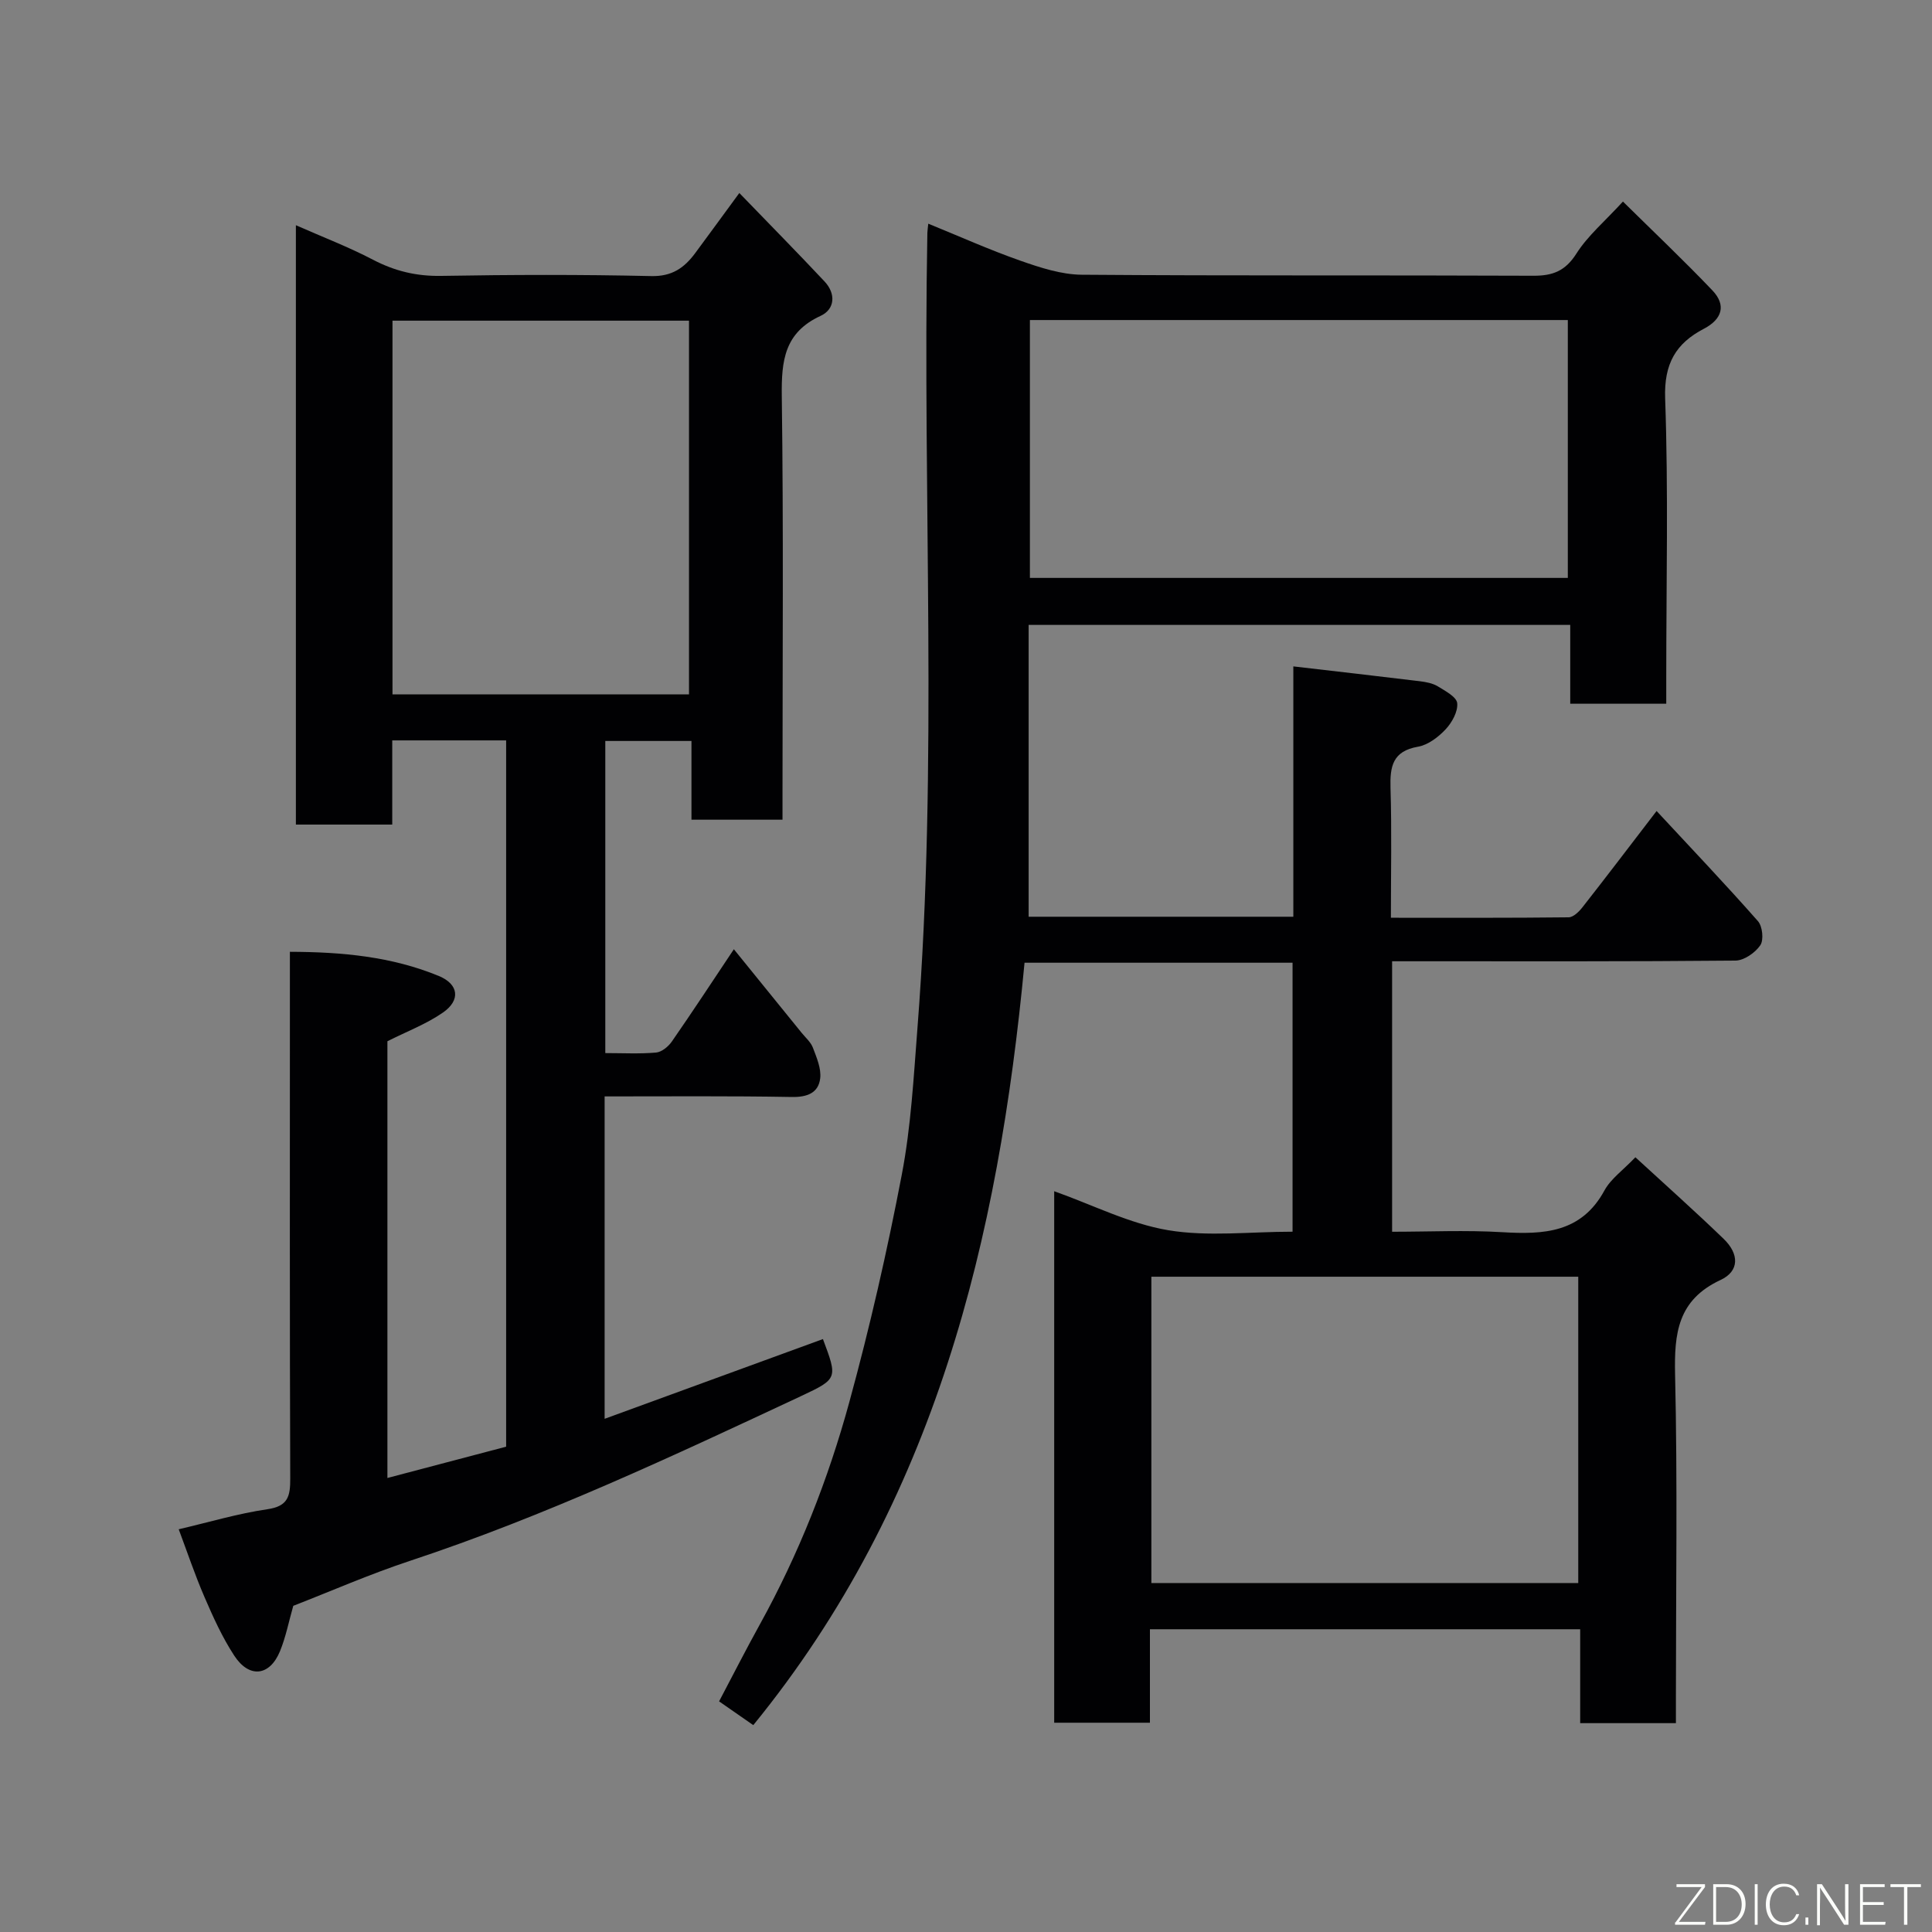 <svg enable-background="new 0 0 400 400" viewBox="0 0 400 400" xmlns="http://www.w3.org/2000/svg"><rect x="0" y="0" width="400" height="400" fill="#808080" stroke="none"/><path d="m155.96 357.17c-2.27-1.58-4.51-3.14-7.08-4.92 2.79-5.29 5.51-10.64 8.41-15.88 8.08-14.61 14.18-30.08 18.56-46.11 4.25-15.53 7.84-31.27 10.86-47.08 1.91-9.96 2.45-20.21 3.24-30.35 4.28-54.82 1.03-109.74 2.05-164.6.01-.5.1-.99.19-1.92 6.44 2.62 12.67 5.42 19.09 7.67 4.08 1.43 8.43 2.86 12.67 2.9 31.16.24 62.33.07 93.5.21 4.03.02 6.64-.98 8.93-4.59 2.35-3.7 5.86-6.65 9.63-10.77 6.14 6.06 12.49 12.07 18.52 18.39 2.92 3.06 2.02 5.97-1.75 7.94-5.83 3.04-8.28 7.25-8.03 14.42.68 19.14.23 38.32.23 57.49v5.73c-6.73 0-13.11 0-19.88 0 0-5.42 0-10.7 0-16.32-37.42 0-74.47 0-112.13 0v60.42h54.8c0-17.09 0-34.16 0-51.83 9.12 1.06 17.66 2.03 26.18 3.07 1.28.16 2.66.41 3.73 1.06 1.55.95 3.89 2.19 4.02 3.49.17 1.74-1.08 4-2.4 5.41-1.51 1.61-3.64 3.24-5.73 3.6-5.24.91-5.81 4.08-5.68 8.54.27 8.78.08 17.58.08 26.87 12.57 0 24.68.05 36.8-.09.96-.01 2.12-1.14 2.83-2.04 4.85-6.18 9.6-12.43 15.38-19.97 7.27 7.83 14.27 15.18 20.98 22.8.95 1.07 1.24 3.9.49 5-1.06 1.55-3.36 3.15-5.14 3.17-21.83.21-43.66.14-65.5.14-1.79 0-3.57 0-5.59 0v56c7.61 0 15.22-.36 22.79.09 8.6.51 16.39.16 21.18-8.65 1.31-2.4 3.81-4.15 6.4-6.86 6.24 5.74 12.38 11.2 18.28 16.9 3.24 3.13 3.27 6.68-.64 8.5-8.89 4.14-9.62 11.05-9.42 19.65.51 22.15.17 44.33.17 66.49v5.62c-6.73 0-12.99 0-19.82 0 0-6.36 0-12.75 0-19.44-29.94 0-59.32 0-89.08 0v19.35c-6.75 0-13.14 0-19.82 0 0-36.47 0-72.89 0-110.04 8.05 2.86 15.61 6.73 23.59 8.07 8.25 1.38 16.92.31 25.76.31 0-18.62 0-37 0-55.69-18.42 0-36.81 0-55.49 0-5.4 57.15-18.4 111.54-56.16 157.85zm57.27-237.52h111.37c0-18.06 0-35.77 0-53.39-37.32 0-74.23 0-111.37 0zm113.53 144.68c-29.72 0-59.09 0-88.38 0v63.42h88.38c0-21.16 0-42.09 0-63.42z" fill="#010103"/><path d="m125.18 227v66.75c15.41-5.63 30.31-11.07 45.2-16.51 3.03 8.09 3.1 8.23-4.41 11.75-26.57 12.43-53.11 24.91-81.04 34.15-8.32 2.75-16.37 6.28-24.21 9.33-.93 3.24-1.54 6.45-2.76 9.42-2.13 5.15-6.36 5.63-9.45.91-2.48-3.78-4.38-7.99-6.18-12.16-1.99-4.61-3.59-9.38-5.33-14.02 6.3-1.47 12.27-3.26 18.37-4.15 4.27-.62 4.73-2.69 4.72-6.32-.12-32.67-.07-65.33-.07-98 0-3.48 0-6.96 0-11.09 10.78.03 21.09.98 30.86 5.02 4.11 1.7 4.5 5.01.84 7.55-3.44 2.39-7.49 3.92-11.51 5.95v90.42c8.35-2.2 16.46-4.34 24.58-6.48 0-48.76 0-97.37 0-146.23-7.82 0-15.42 0-23.58 0v17.43c-6.93 0-13.32 0-19.95 0 0-41.23 0-82.3 0-124.09 5.62 2.48 10.93 4.51 15.94 7.13 4.51 2.36 9.01 3.45 14.14 3.36 14.5-.25 29-.29 43.49.04 4.3.1 6.84-1.7 9.1-4.75 2.88-3.89 5.73-7.8 9.14-12.45 6.27 6.49 12.03 12.33 17.64 18.31 2.39 2.54 2.16 5.76-.82 7.13-7.49 3.45-8.12 9.28-8.03 16.56.37 27.33.15 54.66.15 82v5.75c-6.37 0-12.42 0-18.85 0 0-5.39 0-10.66 0-16.3-6.08 0-11.8 0-17.84 0v64.62c3.61 0 7.09.19 10.51-.11 1.16-.1 2.53-1.23 3.26-2.27 4.26-6.14 8.36-12.39 12.85-19.12 4.83 5.95 9.43 11.61 14.02 17.29.82 1.01 1.91 1.94 2.35 3.11.77 2.04 1.75 4.31 1.5 6.35-.36 3-2.69 3.89-5.83 3.84-12.8-.23-25.6-.12-38.8-.12zm17.47-83.23c0-26.09 0-51.79 0-77.38-20.72 0-41.1 0-61.39 0v77.38z" fill="#010103"/><g fill="#fbfcfa"><path d="m346.9 398 5.4-7.3h-5.2v-.6h5.9v.6l-5.4 7.2h5.5l-.1.6h-6.2v-.5z"/><path d="m354.7 390.1h2.8c2.3 0 3.9 1.6 3.9 4.1s-1.6 4.3-3.9 4.3h-2.8zm.6 7.8h2c2.2 0 3.3-1.6 3.3-3.6 0-1.8-1-3.6-3.3-3.6h-2z"/><path d="m363.9 390.1v8.4h-.6v-8.4h1.6z"/><path d="m372.5 396.3c-.4 1.3-1.4 2.3-3.2 2.3-2.4 0-3.7-1.9-3.7-4.3 0-2.3 1.2-4.3 3.7-4.3 1.8 0 2.9 1 3.2 2.4h-.6c-.4-1.1-1.1-1.8-2.5-1.8-2.1 0-3 1.9-3 3.7s.9 3.7 3 3.7c1.4 0 2.1-.7 2.5-1.7z"/><path d="m373.8 398.5v-1.5h.6v1.5z"/><path d="m376.2 398.5v-8.4h1c1.3 2 4.4 6.7 4.9 7.6-.1-1.2-.1-2.4-.1-3.8v-3.8h.7v8.4h-.9c-1.2-1.9-4.4-6.8-5-7.7.1 1.1 0 2.3 0 3.9v3.9h-.6z"/><path d="m390 394.4h-4.3v3.5h4.7l-.1.6h-5.2v-8.4h5.1v.6h-4.5v3.1h4.3z"/><path d="m394.2 390.7h-2.8v-.6h6.3v.6h-2.8v7.8h-.7z"/></g></svg>